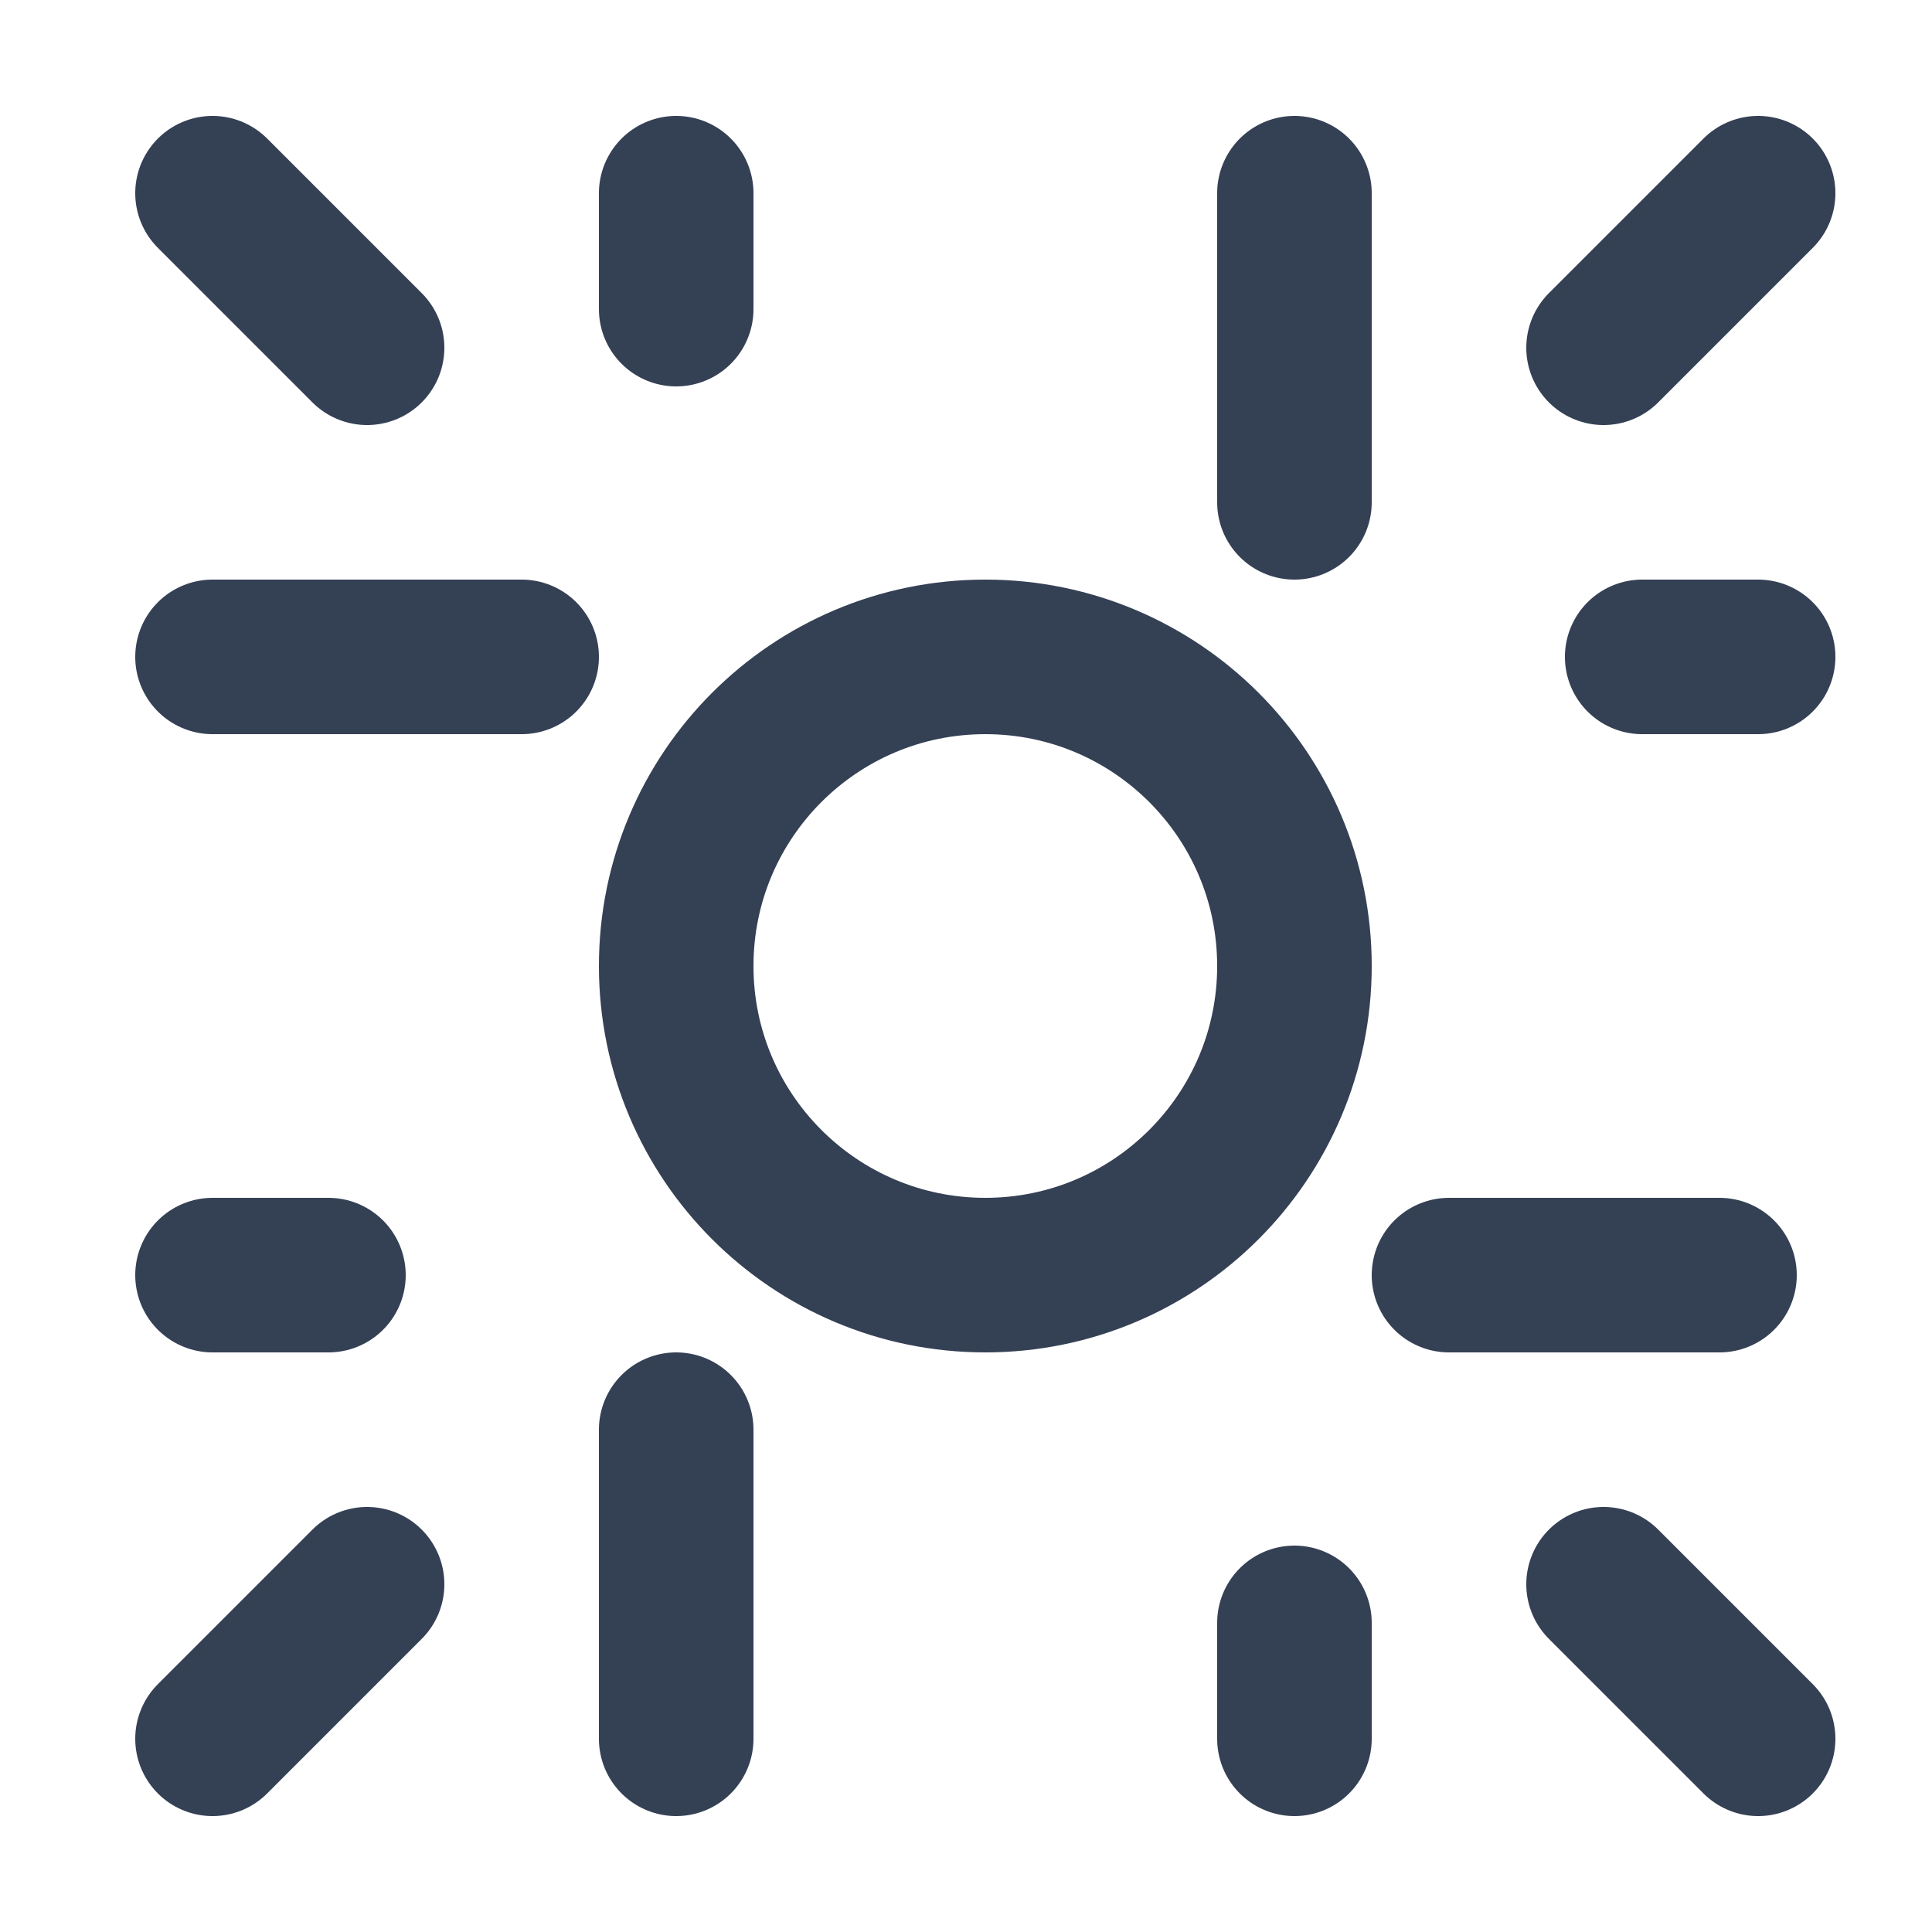 <svg width="25" height="25" viewBox="0 0 25 25" fill="none" xmlns="http://www.w3.org/2000/svg">
<path d="M2.75 2.5L4.75 4.5M22.75 2.5L20.75 4.5M22.75 22.5L20.75 20.5M2.75 22.5L4.75 20.5M2.75 16.5H4.25M8.75 2.5V4M22.75 8.5H21.25M16.75 22.5V21M18.75 16.5H22.25M16.75 2.5V6.5M2.75 8.5H6.75M8.75 22.5V18.5M16.75 12.5C16.75 14.709 14.959 16.5 12.75 16.5C10.541 16.5 8.75 14.709 8.75 12.5C8.75 10.291 10.541 8.5 12.75 8.5C14.959 8.5 16.75 10.291 16.75 12.5Z" stroke="#344054" stroke-width="2" stroke-linecap="round" stroke-linejoin="round"/>
</svg>
